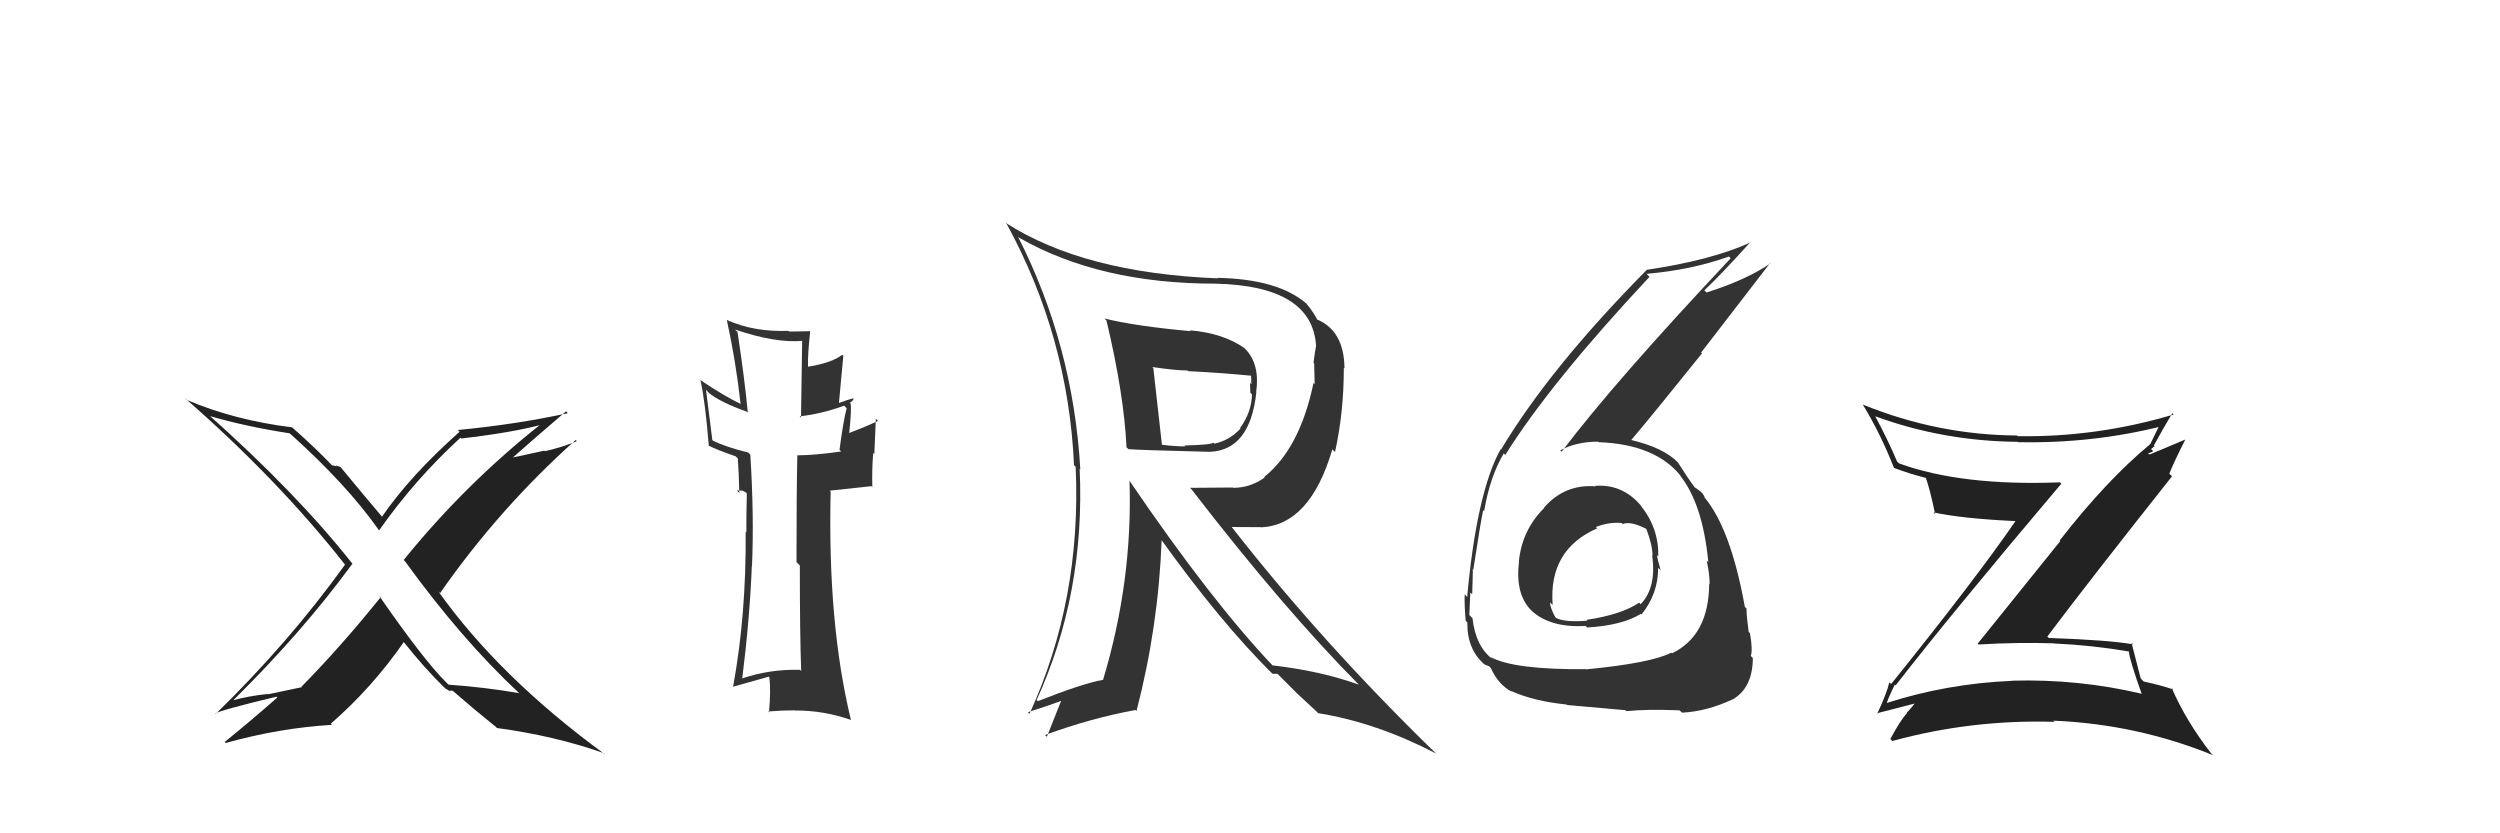 <svg xmlns="http://www.w3.org/2000/svg" width="150" height="50" viewBox="0,0,150,50"><path fill="#222" d="M31.16 41.61L31.14 41.58L31.15 41.59Q29.08 41.23 26.91 41.08L26.87 41.04L26.74 40.91Q25.39 39.56 22.73 35.72L22.77 35.76L22.84 35.83Q20.48 38.77 18.09 41.20L18.11 41.23L16.07 41.66L16.04 41.64Q14.91 41.76 13.92 42.03L14.04 42.15L13.95 42.06Q18.13 37.94 21.14 33.83L21.13 33.82L21.19 33.88Q17.81 29.59 12.41 24.79L12.50 24.88L12.58 24.96Q14.68 25.58 17.38 26.00L17.44 26.06L17.43 26.04Q20.82 29.09 22.72 31.79L22.87 31.94L22.75 31.82Q24.88 28.78 27.63 26.26L27.72 26.36L27.67 26.31Q30.71 25.96 32.54 25.47L32.45 25.38L32.49 25.42Q27.92 29.03 24.22 33.60L24.32 33.70L24.31 33.69Q27.68 38.35 31.15 41.59ZM33.98 24.70L33.91 24.63L34.07 24.79Q31.01 25.46 27.47 25.80L27.58 25.91L27.57 25.91Q24.63 28.52 22.92 31.00L22.88 30.96L22.92 31.00Q22.06 29.99 20.42 28.01L20.45 28.03L20.15 27.92L20.21 27.99Q20.03 27.92 19.91 27.92L20.02 28.02L20.04 28.05Q19.11 27.04 17.47 25.59L17.65 25.77L17.52 25.64Q14.05 25.21 11.19 23.99L11.22 24.02L11.04 23.84Q16.67 28.75 20.71 33.89L20.71 33.90L20.70 33.88Q17.36 38.53 12.94 42.84L12.91 42.81L12.92 42.82Q13.09 42.64 16.59 41.80L16.61 41.83L16.64 41.85Q15.12 43.19 13.48 44.52L13.55 44.59L13.54 44.58Q16.76 43.68 19.92 43.49L19.78 43.35L19.85 43.42Q22.33 41.26 24.23 38.52L24.15 38.44L24.15 38.43Q25.47 40.10 26.69 41.28L26.82 41.41L26.71 41.30Q26.97 41.45 27.05 41.52L26.97 41.44L27.15 41.44L27.19 41.47Q28.38 42.51 29.71 43.58L29.66 43.52L29.82 43.68Q33.34 44.16 36.23 45.19L36.24 45.20L36.31 45.27Q29.98 40.65 26.29 35.47L26.45 35.63L26.40 35.59Q29.97 30.48 34.54 26.40L34.57 26.43L34.61 26.47Q33.69 26.85 32.70 27.07L32.66 27.04L30.63 27.48L30.68 27.53Q31.79 26.54 33.96 24.68Z"/><path fill="#222" d="M113.70 41.09L113.71 41.09L113.74 41.12Q116.98 36.94 123.68 29.02L123.60 28.94L123.60 28.94Q117.70 29.17 113.93 27.80L113.93 27.79L113.83 27.70Q113.27 26.38 112.51 24.97L112.47 24.93L112.52 24.98Q116.60 26.47 121.06 26.51L120.93 26.39L121.08 26.53Q125.58 26.62 129.77 25.56L129.64 25.42L129.62 25.40Q129.27 26.12 129.01 26.66L128.93 26.58L129.00 26.66Q126.40 28.81 123.58 32.43L123.62 32.46L118.66 38.62L118.71 38.67Q121.00 38.53 123.25 38.60L123.22 38.57L123.26 38.61Q125.49 38.71 127.74 39.09L127.64 39.00L127.73 39.08Q127.77 39.58 128.49 41.60L128.61 41.72L128.52 41.63Q124.73 40.73 120.73 40.84L120.73 40.84L120.74 40.85Q116.83 41.01 113.17 42.19L113.12 42.14L113.20 42.22Q113.23 42.02 113.69 41.07ZM112.63 42.83L112.54 42.74L112.60 42.80Q113.48 42.58 115.08 42.16L114.97 42.04L114.97 42.05Q114.81 42.35 114.40 42.77L114.34 42.71L114.42 42.79Q114.03 43.20 113.42 44.34L113.52 44.44L113.54 44.46Q118.29 43.16 123.28 43.31L123.11 43.15L123.21 43.24Q128.21 43.45 132.78 45.31L132.76 45.29L132.66 45.19Q131.20 43.32 130.29 41.26L130.41 41.39L130.40 41.37Q129.68 41.12 128.62 40.89L128.59 40.86L128.44 40.70Q128.27 40.01 127.89 38.56L127.94 38.61L127.99 38.66Q126.51 38.40 122.93 38.28L122.81 38.16L122.84 38.19Q125.29 34.93 130.32 28.58L130.17 28.43L130.16 28.42Q130.44 27.71 131.12 26.37L131.12 26.37L128.98 27.27L128.88 27.18Q129.04 27.18 129.19 27.07L129.06 26.94L129.28 26.77L129.23 26.73Q129.77 25.74 130.34 24.79L130.39 24.84L130.42 24.87Q125.78 26.25 121.06 26.17L120.99 26.10L121.02 26.13Q116.27 26.10 111.78 24.28L111.69 24.19L111.76 24.26Q112.84 26.03 113.64 28.08L113.73 28.17L113.63 28.07Q114.51 28.41 115.57 28.68L115.51 28.62L115.55 28.66Q115.81 29.41 116.11 30.85L116.14 30.88L116.00 30.74Q117.71 31.12 121.02 31.27L120.91 31.16L120.96 31.22Q118.64 34.61 113.47 41.04L113.44 41.01L113.36 40.94Q113.20 41.62 112.63 42.83Z"/><path fill="#333" d="M66.42 19.27L66.32 19.16L66.39 19.24Q67.44 23.64 67.59 26.83L67.56 26.81L67.71 26.95Q68.21 27.00 72.59 27.11L72.40 26.92L72.59 27.11Q75.00 27.01 75.38 23.55L75.52 23.69L75.37 23.54Q75.61 21.83 74.70 20.92L74.70 20.93L74.66 20.88Q73.37 19.98 71.39 19.82L71.44 19.87L71.44 19.87Q68.13 19.57 66.27 19.11ZM67.70 28.77L67.65 28.72L67.77 28.84Q67.97 34.86 66.18 40.80L66.08 40.70L66.17 40.79Q64.86 41.04 62.27 42.07L62.20 42.00L62.20 42.00Q65.12 35.60 64.78 28.14L64.68 28.03L64.82 28.17Q64.39 20.70 61.08 14.20L61.17 14.28L61.16 14.27Q65.97 17.02 72.93 17.02L72.93 17.02L72.93 17.02Q78.69 17.15 78.96 20.69L78.94 20.67L78.97 20.70Q78.89 21.15 78.81 21.76L78.85 21.80L78.88 23.04L78.81 22.98Q77.99 26.91 75.85 28.62L75.81 28.58L75.88 28.65Q75.02 29.27 73.99 29.27L73.97 29.25L71.40 29.27L71.50 29.37Q77.01 36.52 81.54 41.09L81.50 41.04L81.53 41.08Q79.27 40.26 76.34 39.92L76.45 40.03L76.45 40.03Q72.67 36.06 67.76 28.83ZM76.22 40.30L76.36 40.43L76.65 40.43L77.84 41.62L77.85 41.63Q78.43 42.16 79.08 42.77L79.02 42.72L79.09 42.79Q82.58 43.35 86.16 45.21L86.28 45.33L86.16 45.21Q79.33 38.57 73.92 31.64L73.90 31.62L75.66 31.63L75.68 31.64Q78.61 31.49 79.94 26.96L79.99 27.01L80.10 27.12Q80.63 24.76 80.63 22.06L80.69 22.12L80.67 22.09Q80.64 19.78 78.93 19.13L78.93 19.14L79.09 19.30Q78.91 18.85 78.34 18.16L78.38 18.21L78.39 18.22Q76.69 16.74 73.03 16.67L73.09 16.72L73.06 16.70Q65.02 16.38 60.34 13.37L60.38 13.42L60.41 13.45Q64.10 20.22 64.44 27.91L64.49 27.96L64.54 28.01Q64.90 35.98 61.77 42.83L61.66 42.71L61.68 42.73Q63.06 42.29 63.86 41.98L63.74 41.87L62.81 44.21L62.70 44.10Q65.46 43.09 68.13 42.60L68.14 42.61L68.19 42.66Q69.51 37.58 69.70 32.37L69.59 32.26L69.58 32.25Q73.23 37.35 76.39 40.47ZM75.01 22.42L75.09 22.49L75.06 22.46Q75.08 22.71 75.08 23.05L75.00 22.97L75.02 23.56L75.12 23.67Q75.09 24.74 74.40 25.69L74.34 25.62L74.43 25.71Q73.77 26.43 72.86 26.62L72.94 26.70L72.80 26.56Q72.66 26.69 71.06 26.73L70.96 26.62L71.12 26.78Q70.52 26.79 69.68 26.68L69.64 26.63L69.72 26.72Q69.55 25.13 69.20 22.09L69.21 22.09L69.13 22.02Q70.56 22.23 71.25 22.23L71.30 22.28L71.29 22.27Q73.20 22.36 75.15 22.55Z"/><path fill="#333" d="M47.97 40.16L47.92 40.11L48.00 40.19Q46.17 40.14 44.49 40.72L44.39 40.62L44.53 40.75Q44.99 37.07 45.11 33.95L45.10 33.94L45.12 33.96Q45.25 30.93 45.02 27.28L45.07 27.33L44.89 27.15Q43.54 26.82 42.78 26.44L42.74 26.40L42.36 23.39L42.54 23.58Q43.21 24.13 44.81 24.70L44.75 24.65L44.87 24.76Q44.67 22.66 44.25 19.92L44.06 19.73L44.10 19.77Q46.53 20.60 48.17 20.45L48.13 20.41L48.06 25.06L47.98 24.98Q49.32 24.83 50.65 24.34L50.76 24.45L50.80 24.49Q50.60 25.24 50.37 26.99L50.46 27.08L50.47 27.09Q48.84 27.32 47.81 27.32L47.90 27.41L47.84 27.35Q47.79 29.47 47.79 33.73L47.81 33.75L47.99 33.93Q47.99 38.09 48.07 40.26ZM51.09 23.79L51.03 23.73L51.20 23.90Q50.89 23.97 50.28 24.20L50.33 24.25L50.60 21.35L50.53 21.29Q49.91 21.77 48.50 22.00L48.32 21.82L48.48 21.98Q48.46 21.27 48.61 19.90L48.54 19.83L48.58 19.87Q47.92 19.89 47.35 19.89L47.36 19.91L47.30 19.85Q45.25 19.93 43.61 19.20L43.61 19.20L43.61 19.20Q44.16 21.73 44.43 24.20L44.45 24.23L44.47 24.25Q43.47 23.78 41.94 22.75L41.99 22.79L42.03 22.83Q42.31 24.06 42.53 26.77L42.50 26.73L42.50 26.73Q42.96 26.97 44.14 27.38L44.16 27.40L44.27 27.51Q44.32 28.17 44.36 29.58L44.21 29.43L44.56 29.44L44.74 29.54L44.81 29.61Q44.78 30.76 44.78 31.94L44.74 31.91L44.74 31.91Q44.78 36.89 43.98 41.23L43.92 41.17L43.96 41.21Q44.19 41.14 46.13 40.60L46.14 40.62L46.16 40.63Q46.26 41.38 46.14 42.75L46.08 42.68L46.08 42.69Q46.89 42.62 47.69 42.62L47.69 42.62L47.70 42.63Q49.40 42.62 51.04 43.19L50.93 43.08L51.06 43.21Q49.65 37.42 49.84 29.50L49.78 29.44L52.28 29.17L52.34 29.22Q52.31 28.21 52.39 27.18L52.46 27.25L52.55 25.13L52.68 25.26Q52.11 25.53 50.93 25.99L50.93 25.99L50.95 26.01Q51.11 24.53 51.03 24.19L51.03 24.18L50.99 24.15Q51.14 24.11 51.22 23.92Z"/><path fill="#333" d="M95.76 29.20L95.64 29.07L95.75 29.18Q93.88 29.03 92.64 30.46L92.71 30.52L92.66 30.47Q91.32 31.79 91.13 33.70L91.11 33.68L91.14 33.71Q90.89 35.75 91.98 36.72L91.95 36.69L91.95 36.69Q93.05 37.67 95.14 37.56L95.24 37.66L95.23 37.65Q97.35 37.52 98.45 36.83L98.50 36.88L98.49 36.87Q99.49 35.63 99.49 34.07L99.50 34.08L99.64 34.21Q99.48 33.68 99.41 33.30L99.52 33.41L99.50 33.39Q99.53 31.67 98.43 30.32L98.42 30.31L98.51 30.40Q97.39 29.03 95.72 29.15ZM95.27 40.24L95.32 40.29L95.18 40.15Q90.84 40.19 89.43 39.42L89.47 39.46L89.56 39.55Q88.54 38.80 88.35 37.09L88.31 37.05L88.16 36.90Q88.18 36.27 88.22 35.54L88.24 35.57L88.33 35.66Q88.37 34.60 88.37 34.14L88.39 34.16L88.40 34.17Q88.84 31.30 88.99 30.61L89.01 30.63L89.05 30.67Q89.39 28.61 90.23 27.20L90.28 27.26L90.32 27.29Q93.03 22.96 98.97 16.61L98.88 16.52L98.80 16.43Q101.53 16.19 103.74 15.39L103.83 15.49L103.84 15.50Q96.90 22.87 93.70 27.10L93.80 27.19L93.62 27.02Q94.59 26.50 95.88 26.50L95.90 26.52L95.92 26.53Q99.36 26.66 100.88 28.60L100.79 28.51L100.77 28.49Q102.16 30.19 102.50 33.73L102.53 33.76L102.40 33.63Q102.58 34.45 102.58 35.06L102.50 34.98L102.55 35.04Q102.53 38.13 100.32 39.20L100.27 39.15L100.28 39.16Q99.08 39.78 95.19 40.16ZM97.59 42.67L97.45 42.54L97.59 42.67Q98.79 42.54 100.77 42.62L100.82 42.66L100.92 42.76Q102.40 42.69 103.96 41.96L104.07 42.07L103.96 41.97Q105.17 41.26 105.17 39.47L105.13 39.44L105.05 39.36Q105.17 38.99 105.00 38.00L104.93 37.92L104.92 37.91Q104.79 36.97 104.79 36.51L104.69 36.41L104.69 36.41Q103.85 31.73 102.26 29.83L102.39 29.96L102.27 29.84Q102.30 29.83 102.15 29.60L102.03 29.49L101.71 29.25L101.71 29.28L101.71 29.28Q101.27 28.69 100.67 27.74L100.70 27.77L100.69 27.76Q99.81 26.85 97.83 26.39L97.78 26.34L97.86 26.42Q99.15 24.90 102.12 21.20L102.07 21.15L106.21 15.78L106.23 15.80Q104.79 16.79 102.39 17.55L102.38 17.54L102.26 17.42Q103.24 16.50 105.03 14.52L105.08 14.57L105.05 14.54Q102.67 15.62 98.79 16.19L98.77 16.18L98.80 16.20Q93.02 22.04 90.05 26.99L89.99 26.92L90.03 26.96Q88.60 29.57 88.03 35.82L87.91 35.69L87.88 35.67Q87.86 36.30 87.94 37.25L87.93 37.23L88.04 37.35Q88.02 39.00 89.12 39.91L89.18 39.97L89.08 39.87Q89.42 39.99 89.38 40.02L89.39 40.03L89.46 40.10Q89.90 41.08 90.70 41.50L90.65 41.45L90.67 41.46Q92.05 42.08 93.99 42.27L94.05 42.33L94.02 42.30Q94.02 42.30 97.52 42.61ZM97.34 31.42L97.37 31.45L97.36 31.44Q97.86 31.25 98.81 31.75L98.81 31.75L98.77 31.71Q99.15 32.70 99.15 33.34L99.22 33.41L99.13 33.32Q99.40 35.26 98.44 36.25L98.40 36.21L98.35 36.16Q97.28 36.88 95.19 37.19L95.34 37.34L95.24 37.24Q93.90 37.35 93.37 37.08L93.22 36.93L93.32 37.04Q93.00 36.44 93.00 36.14L93.04 36.18L93.16 36.30Q92.90 32.99 95.83 31.70L95.78 31.65L95.75 31.62Q96.54 31.31 97.30 31.38Z"/></svg>